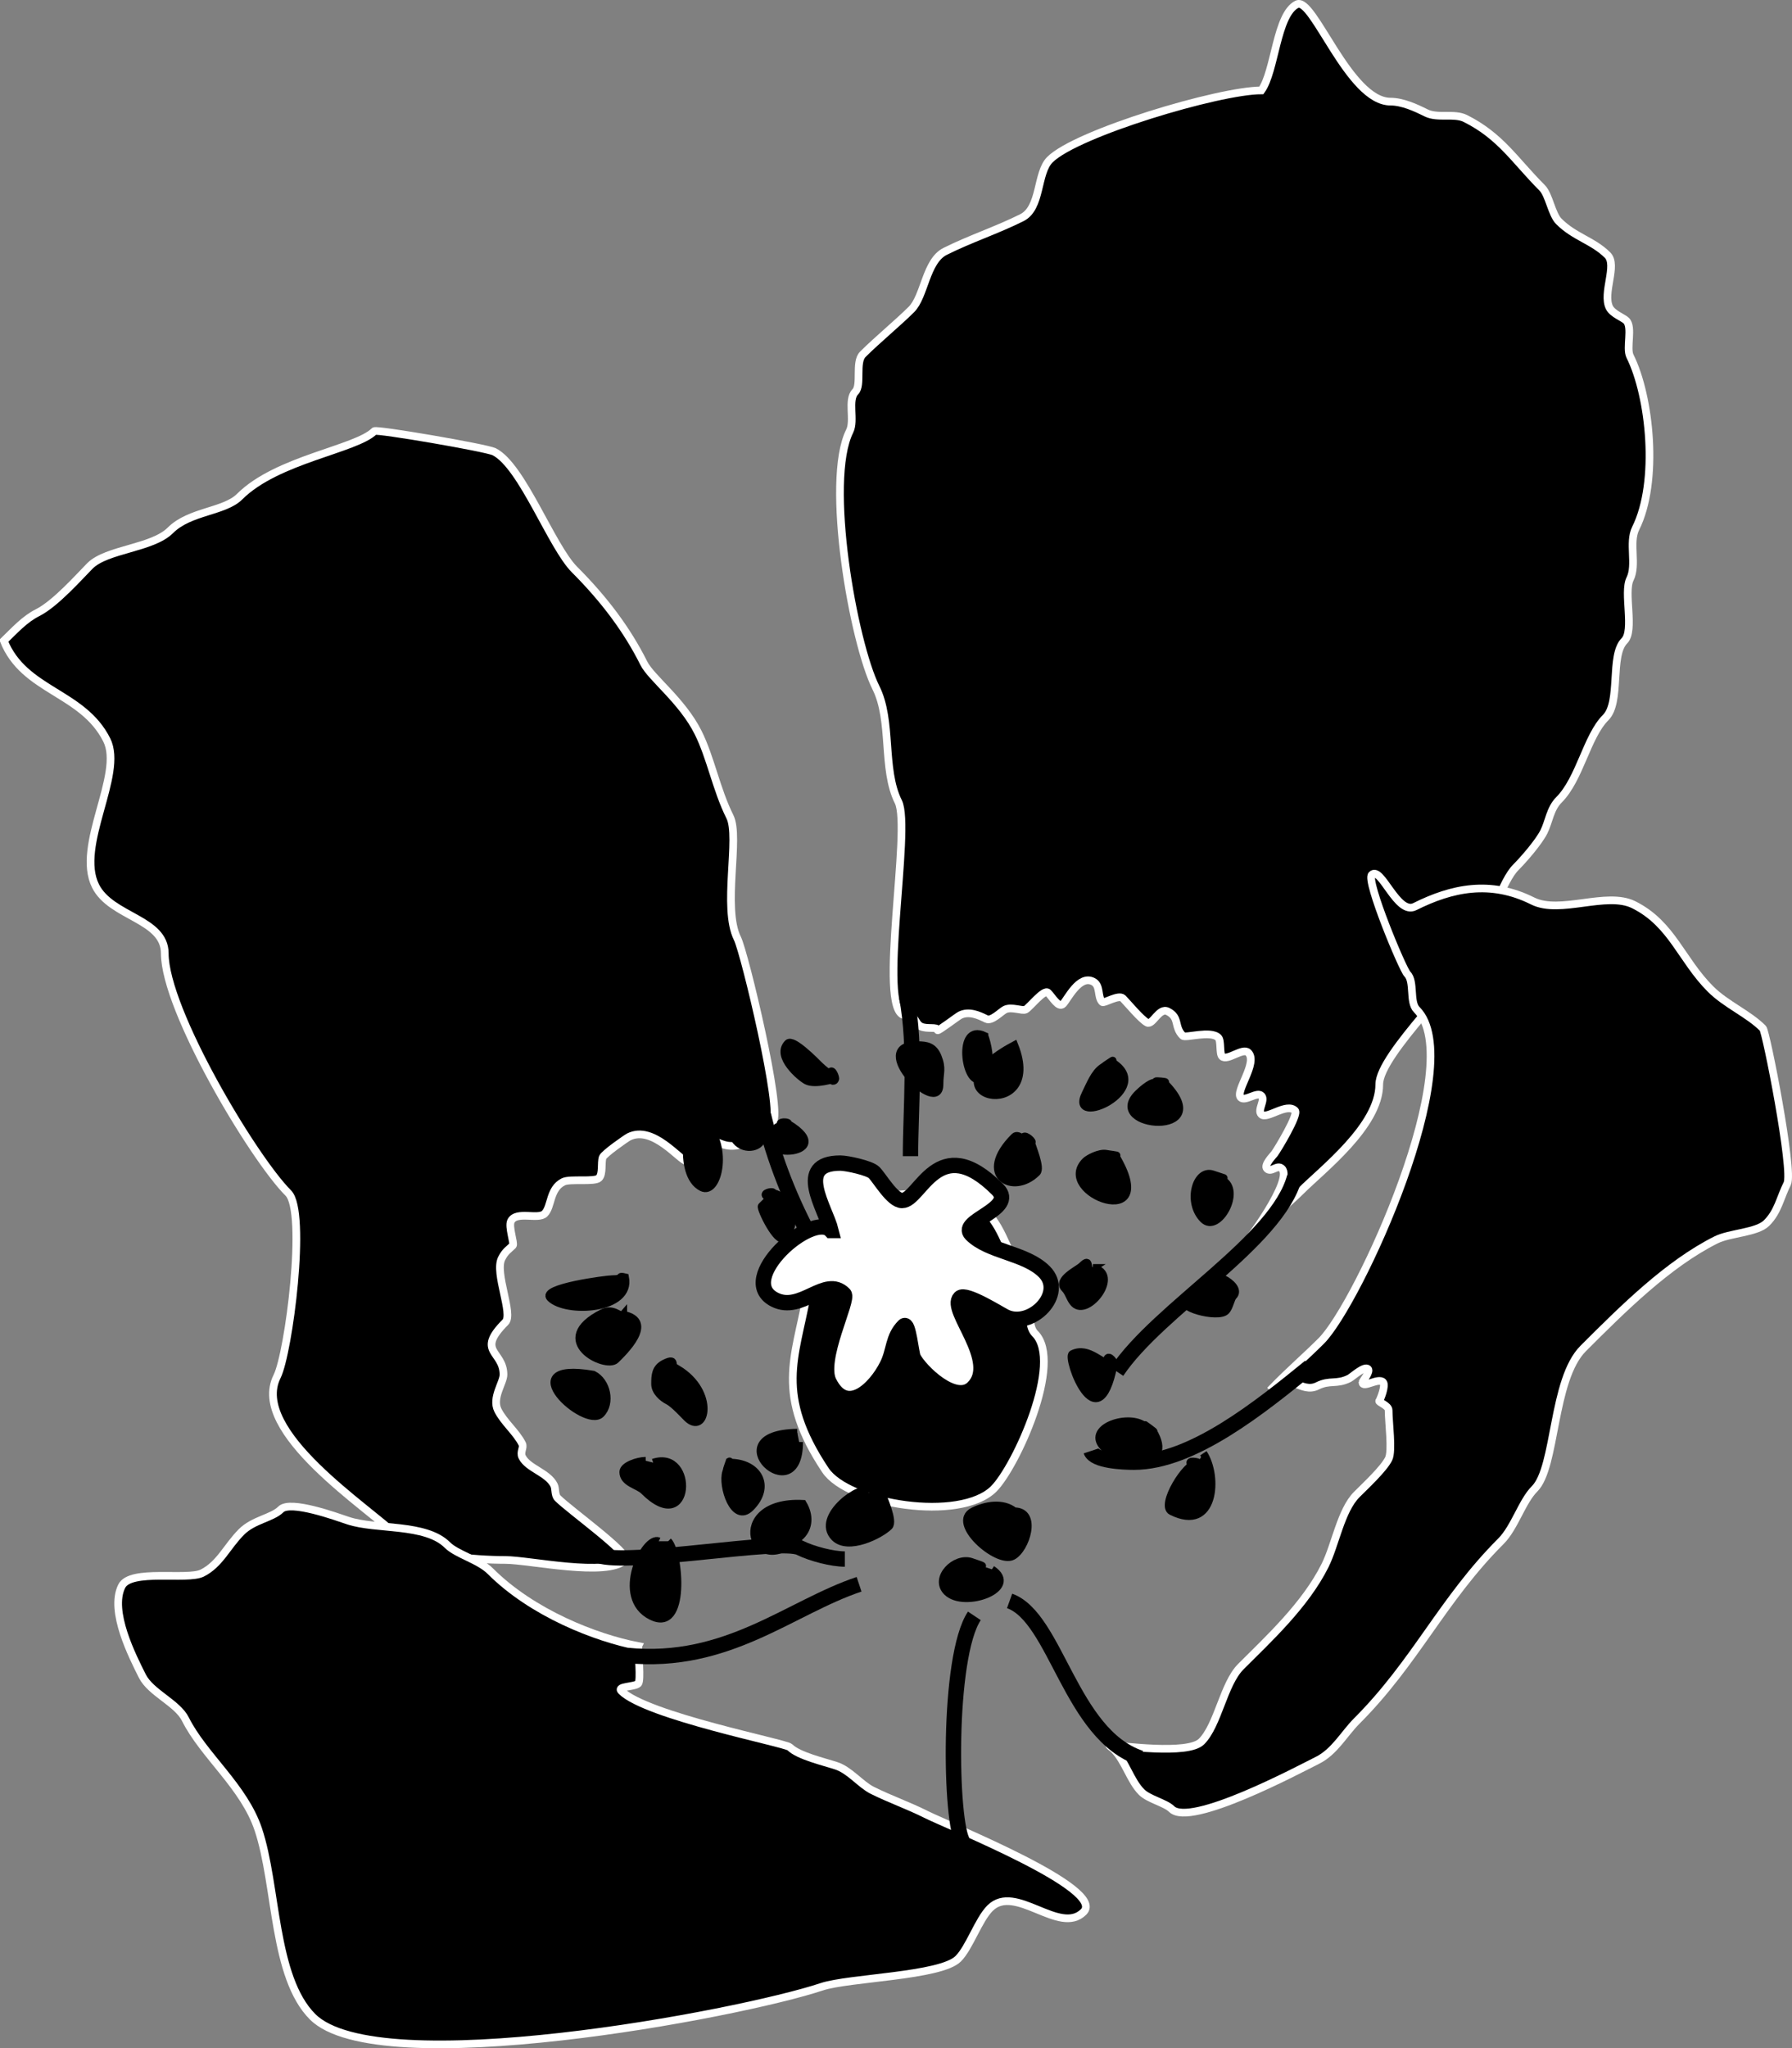 <?xml version="1.0" encoding="UTF-8" standalone="no"?>
<!-- Created with Inkscape (http://www.inkscape.org/) -->

<svg
   xmlns:svg="http://www.w3.org/2000/svg"
   xmlns="http://www.w3.org/2000/svg"
   version="1.1"
   width="455.848"
   height="520.824"
   id="svg3316">
  <rect width="100%" height="100%" fill="#808080" stroke="none"/>
  <defs
     id="defs3318" />
  <g
     transform="translate(-69.071,-253.379)"
     id="layer1">
    <path
       d="m 70.048,416.317 c 2.746,-2.657 5.314,-5.513 8.568,-7.14 4.608,-2.304 10.876,-9.448 13.329,-11.901 4.287,-4.287 15.858,-4.433 20.469,-9.044 4.93,-4.93 13.748,-4.704 17.613,-8.568 9.499,-9.499 29.625,-12.012 34.274,-16.661 0.545,-0.545 28.505,4.256 30.466,5.236 7.105,3.553 14.57,24.09 20.469,29.99 7.463,7.463 13.327,15.23 17.613,23.801 1.867,3.733 9.751,9.506 13.805,17.613 3.216,6.432 4.616,14.468 8.092,21.421 2.609,5.218 -1.979,23.175 1.904,30.942 1.853,3.706 11.507,44.188 9.044,46.65 -11.628,11.628 -13.938,2.685 -18.089,4.76 -1.306,0.653 -2.988,5.236 -3.808,5.236 -1.649,0 -8.563,-9.285 -14.757,-6.188 -0.632,0.316 -6.353,4.303 -6.664,5.236 -0.465,1.396 0.115,4.169 -0.952,5.236 -1.062,1.062 -7.368,0.114 -9.044,0.952 -3.585,1.793 -2.939,6.271 -4.76,8.092 -1.62,1.62 -7.233,-0.767 -8.568,1.904 -0.698,1.396 0.912,5.752 0.476,6.188 -1.046,1.046 -1.906,1.432 -2.856,3.332 -1.84,3.679 3.014,14.123 0.952,16.185 -7.597,7.597 -0.476,7.242 -0.476,13.329 0,2.052 -2.992,5.916 -1.428,9.044 1.536,3.072 4.685,5.562 6.188,8.568 0.476,0.951 -0.619,2.095 0,3.332 1.464,2.927 6.498,3.952 8.092,7.14 0.482,0.965 0.119,2.499 0.952,3.332 3.125,3.125 18.639,14.207 17.137,15.709 -4.442,4.442 -24.343,0 -30.466,0 -7.685,0 -22.481,-1.06 -27.609,-6.188 -6.885,-6.885 -37.487,-26.42 -30.466,-40.462 2.979,-5.958 7.624,-41.882 2.856,-46.65 -8.936,-8.936 -31.418,-46.573 -31.418,-60.931 0,-8.826 -13.659,-9.229 -17.613,-17.137 -5.145,-10.289 7.248,-28.346 2.856,-37.13 C 90.115,429.317 75.188,429.167 70.048,416.317 z"
       id="path3017-8"
       style="fill:#000000;stroke:#ffffff;stroke-width:1.954;stroke-linecap:butt;stroke-linejoin:miter;stroke-opacity:1" />
    <path
       d="m 231.421,671.943 c -10.725,-2.065 -26.925,-8.36 -37.606,-19.041 -2.92,-2.92 -8.525,-4.241 -10.949,-6.664 -5.538,-5.538 -18.131,-3.822 -25.229,-6.188 -2.916,-0.972 -14.703,-5.29 -17.137,-2.856 -2.188,2.188 -6.919,2.635 -9.997,5.712 -3.715,3.715 -5.513,8.231 -9.997,10.473 -3.799,1.9 -18.229,-1.147 -20.469,3.332 -3.179,6.358 2.796,17.968 5.236,22.849 2.123,4.246 8.897,6.845 10.949,10.949 4.65,9.301 14.904,17.104 18.565,28.085 4.758,14.274 3.739,37.537 13.805,47.603 16.659,16.659 108.439,-0.603 129.479,-7.616 6.973,-2.324 30.268,-2.659 34.75,-7.14 2.852,-2.852 5.155,-9.915 8.092,-12.853 6.426,-6.426 17.711,7.043 23.801,0.952 5.861,-5.861 -34.087,-21.804 -39.986,-24.753 -4.831,-2.415 -9.183,-3.878 -13.805,-6.188 -2.881,-1.441 -5.716,-5.079 -9.044,-6.188 -3.156,-1.052 -9.672,-2.532 -11.901,-4.76 -1.04,-1.04 -36.528,-7.966 -42.842,-14.281 -1.242,-1.242 3.381,-1.001 4.284,-1.904 0.715,-0.715 0,-7.878 0,-9.521 z"
       id="path3021-4"
       style="fill:#000000;stroke:#ffffff;stroke-width:1.954;stroke-linecap:butt;stroke-linejoin:miter;stroke-opacity:1" />
    <path
       d="m 299.016,511.522 c -6.758,-1.786 1.957,-47.496 -1.428,-54.267 -4.168,-8.335 -1.46,-20.534 -5.712,-29.038 -5.698,-11.396 -13.041,-52.462 -6.664,-65.215 1.369,-2.738 -0.607,-7.961 1.428,-9.997 1.695,-1.695 -0.097,-7.519 1.904,-9.521 3.659,-3.659 8.999,-8.047 12.377,-11.425 3.363,-3.363 3.659,-12.302 8.568,-14.757 6.443,-3.222 13.102,-5.361 19.517,-8.568 4.978,-2.489 3.729,-11.345 7.14,-14.757 6.755,-6.755 43.057,-17.613 53.791,-17.613 3.516,-4.874 3.831,-19.29 9.044,-21.897 4.115,-2.058 13.207,24.753 23.801,24.753 3.063,0 6.46,1.564 9.044,2.856 2.971,1.486 7.163,0.012 9.997,1.428 9.004,4.502 12.572,10.668 19.517,17.613 1.797,1.797 2.432,6.716 4.284,8.568 3.985,3.985 8.675,4.867 12.377,8.568 2.555,2.555 -1.356,9.665 0.476,13.329 0.799,1.597 3.531,2.579 4.284,3.332 1.687,1.687 -0.093,6.954 0.952,9.044 5.072,10.143 7.361,31.929 1.428,43.794 -1.815,3.63 0.375,9.246 -1.428,12.853 -1.709,3.417 1.179,13.102 -1.428,15.709 -3.716,3.716 -0.837,15.594 -4.76,19.517 -4.822,4.822 -6.561,15.605 -11.901,20.945 -2.248,2.248 -2.527,5.53 -3.808,8.092 -1.351,2.702 -5.282,7.186 -7.14,9.044 -3.474,3.474 -6.373,13.698 -9.044,19.041 -4.335,8.67 -25.705,28.485 -25.705,36.178 0,10.534 -14.536,21.676 -19.993,27.133 -2.956,2.956 -8.403,7.451 -11.425,10.473 -1.509,1.509 -5.794,6.27 -4.284,4.76 2.335,-2.335 13.806,-18.088 10.949,-20.945 -1.197,-1.197 -2.702,1.106 -3.808,0 -0.886,-0.886 1.544,-3.328 1.904,-3.808 0.742,-0.989 6.206,-9.979 5.236,-10.949 -2.133,-2.133 -7.192,2.328 -8.568,0.952 -1.122,-1.122 1.122,-3.638 0,-4.76 -1.091,-1.091 -4.145,1.567 -5.236,0.476 -1.543,-1.543 4.444,-8.885 1.904,-11.425 -1.391,-1.391 -5.371,2.245 -6.664,0.952 -0.705,-0.705 -0.187,-3.996 -0.952,-4.76 -1.94,-1.94 -8.371,0.197 -9.044,-0.476 -2.324,-2.324 -0.692,-4.63 -3.808,-6.188 -2.233,-1.116 -3.841,3.554 -5.236,2.856 -1.533,-0.767 -5.137,-5.137 -6.188,-6.188 -1.056,-1.056 -4.837,1.352 -5.236,0.952 -1.332,-1.332 -0.335,-4.214 -2.38,-5.236 -3.519,-1.76 -6.47,4.566 -7.616,5.712 -1.122,1.122 -2.686,-1.734 -3.808,-2.856 -1.018,-1.018 -4.717,3.787 -5.712,4.284 -0.862,0.431 -3.581,-0.828 -5.236,0 -1.064,0.532 -3.392,3.064 -4.76,2.38 -1.976,-0.988 -4.438,-2.065 -6.664,-0.952 -0.688,0.344 -5.712,4.198 -5.712,3.808 0,-0.972 -2.753,-0.186 -4.284,-0.952 -1.731,-0.866 -1.331,-3.594 -4.284,-2.856 z"
       id="path3023-8"
       style="fill:#000000;stroke:#ffffff;stroke-width:1.954;stroke-linecap:butt;stroke-linejoin:miter;stroke-opacity:1" />
    <path
       d="m 274.263,582.926 c -2.862,15.759 -8.113,24.961 4.76,44.27 5.832,8.748 34.317,13.286 42.842,4.76 5.585,-5.585 17.787,-32.196 10.473,-39.51 -2.93,-2.93 0.501,-11.876 -2.38,-14.757 -4.68,-4.68 -5.188,-11.376 -9.997,-16.185 -2.681,-2.681 -7.727,-1.245 -10.949,-2.856 -6.795,-3.398 -17.378,-1.07 -23.325,1.904 -3.471,1.735 -12.217,18.409 -11.425,22.373 z"
       id="path3025-6"
       style="fill:#000000;stroke:#ffffff;stroke-width:1.954;stroke-linecap:butt;stroke-linejoin:miter;stroke-opacity:1" />
    <path
       d="m 379.941,553.413 c -7.038,-3.096 5.888,1.328 -2.38,-1.428 -4.244,-1.415 -6.681,7.124 -2.38,11.425 3.716,3.716 9.961,-7.396 4.76,-9.997 z"
       id="path3027-9"
       style="fill:#000000;stroke:#000000;stroke-width:1.954;stroke-linecap:butt;stroke-linejoin:miter;stroke-opacity:1" />
    <path
       d="m 365.184,528.659 c -6.494,-0.835 5.241,0 -2.38,0 -1.246,0 -3.659,2.231 -4.284,2.856 -8.796,8.796 20.786,11.266 6.664,-2.856 z"
       id="path3029-1"
       style="fill:#000000;stroke:#000000;stroke-width:1.954;stroke-linecap:butt;stroke-linejoin:miter;stroke-opacity:1" />
    <path
       d="m 351.855,523.423 c -6.227,3.796 5.059,-3.531 -2.38,1.428 -2.018,1.345 -3.219,4.534 -4.284,6.664 -4.494,8.989 18.107,-1.227 6.664,-8.092 z"
       id="path3031-9"
       style="fill:#000000;stroke:#000000;stroke-width:1.954;stroke-linecap:butt;stroke-linejoin:miter;stroke-opacity:1" />
    <path
       d="m 352.807,547.224 c -6.574,-1.275 5.385,0.818 -2.38,-0.476 -1.745,-0.291 -4.533,1.201 -5.236,1.904 -8.077,8.077 19.533,18.433 7.616,-1.428 z"
       id="path3033-9"
       style="fill:#000000;stroke:#000000;stroke-width:1.954;stroke-linecap:butt;stroke-linejoin:miter;stroke-opacity:1" />
    <path
       d="m 347.095,575.786 c -2.265,1.502 -0.122,-3.21 -2.856,-0.476 -0.896,0.896 -6.495,3.502 -4.284,5.712 1.031,1.031 1.349,2.777 2.38,3.808 3.47,3.47 12.004,-7.596 4.76,-9.044 z"
       id="path3035-3"
       style="fill:#000000;stroke:#000000;stroke-width:1.954;stroke-linecap:butt;stroke-linejoin:miter;stroke-opacity:1" />
    <path
       d="m 352.331,600.539 c -0.476,-0.635 -2.063,-1.428 -1.428,-1.904 0.635,-0.476 2.221,1.904 1.428,1.904 -2.77,0 -6.303,-4.941 -10.473,-2.856 -1.673,0.837 6.454,22.95 10.473,2.856 z"
       id="path3037-5"
       style="fill:#000000;stroke:#000000;stroke-width:1.954;stroke-linecap:butt;stroke-linejoin:miter;stroke-opacity:1" />
    <path
       d="m 380.417,578.642 c -1.52,0.082 -0.952,-2.38 -2.856,-0.476 -1.932,1.932 -5.279,3.375 -7.14,5.236 -2.484,2.484 8.508,5.297 10.473,3.332 0.978,-0.978 1.225,-3.129 1.904,-3.808 1.475,-1.475 -0.697,-3.443 -2.38,-4.284 z"
       id="path3039-2"
       style="fill:#000000;stroke:#000000;stroke-width:1.954;stroke-linecap:butt;stroke-linejoin:miter;stroke-opacity:1" />
    <path
       d="m 373.752,625.292 c -0.635,0 -1.904,0.635 -1.904,0 0,-0.635 2.539,0 1.904,0 -3.02,0 -9.618,10.9 -6.664,12.377 11.023,5.512 12.002,-8.893 8.092,-14.757"
       id="path3041-5"
       style="fill:#000000;stroke:#000000;stroke-width:1.954;stroke-linecap:butt;stroke-linejoin:miter;stroke-opacity:1" />
    <path
       d="m 362.328,617.2 c -6.507,-4.777 5.158,3.597 -2.38,-1.428 -4.305,-2.87 -14.881,0.828 -9.997,5.712 3.75,3.75 18.461,5.856 12.377,-4.284 z"
       id="path3043-5"
       style="fill:#000000;stroke:#000000;stroke-width:1.954;stroke-linecap:butt;stroke-linejoin:miter;stroke-opacity:1" />
    <path
       d="m 323.77,614.344 c -0.635,-0.317 -2.221,-0.317 -1.904,-0.952 0.317,-0.635 2.614,0.952 1.904,0.952 -2.413,0 -5.839,-2.793 -8.568,-1.428 -6.639,3.319 16.947,15.393 8.568,1.428 z"
       id="path3045-3"
       style="fill:none;stroke:#000000;stroke-width:1.954;stroke-linecap:butt;stroke-linejoin:miter;stroke-opacity:1" />
    <path
       d="m 327.102,637.669 c -2.973,-2.386 -7.419,-1.527 -10.473,0 -5.852,2.926 6.056,13.395 9.997,11.425 3.396,-1.698 6.513,-11.425 0.476,-11.425 z"
       id="path3047-8"
       style="fill:#000000;stroke:#000000;stroke-width:1.954;stroke-linecap:butt;stroke-linejoin:miter;stroke-opacity:1" />
    <path
       d="m 318.534,651.474 c -6.529,-1.758 5.468,1.664 -2.38,-0.952 -4.142,-1.381 -9.648,4.157 -6.188,7.616 4.37,4.37 18.739,-0.836 11.425,-5.712"
       id="path3049-4"
       style="fill:#000000;stroke:#000000;stroke-width:1.954;stroke-linecap:butt;stroke-linejoin:miter;stroke-opacity:1" />
    <path
       d="m 309.013,618.628 c -14.653,11.522 20.032,16.026 0,0 z"
       id="path3051-4"
       style="fill:none;stroke:#000000;stroke-width:1.954;stroke-linecap:butt;stroke-linejoin:miter;stroke-opacity:1" />
    <path
       d="m 289.972,632.909 c -1.022,-2.744 -13.9,6.093 -8.568,11.425 3.404,3.404 11.569,-0.621 13.805,-2.856 1.288,-1.288 -1.475,-7.283 -1.904,-8.568"
       id="path3053-4"
       style="fill:#000000;stroke:#000000;stroke-width:1.954;stroke-linecap:butt;stroke-linejoin:miter;stroke-opacity:1" />
    <path
       d="m 273.311,635.765 c -19.675,-0.989 -12.948,20.564 -0.476,8.092 2.017,-2.017 2.256,-5.126 0.476,-8.092 z"
       id="path3055-1"
       style="fill:#000000;stroke:#000000;stroke-width:1.954;stroke-linecap:butt;stroke-linejoin:miter;stroke-opacity:1" />
    <path
       d="m 271.883,617.676 c -21.344,0.262 0.476,20.402 0.476,2.38"
       id="path3057-4"
       style="fill:#000000;stroke:#000000;stroke-width:1.954;stroke-linecap:butt;stroke-linejoin:miter;stroke-opacity:1" />
    <path
       d="m 254.746,625.292 c -2.605,6.706 1.673,-5.496 -0.952,2.38 -1.161,3.483 1.984,13.249 6.188,9.044 5.385,-5.385 1.946,-11.425 -5.236,-11.425 z"
       id="path3059-8"
       style="fill:#000000;stroke:#000000;stroke-width:1.954;stroke-linecap:butt;stroke-linejoin:miter;stroke-opacity:1" />
    <path
       d="m 233.325,624.816 c -2.076,0.021 -5.712,1.253 -5.712,2.856 0,2.802 3.791,3.315 5.236,4.76 12.093,12.093 13.059,-10.7 2.38,-7.14"
       id="path3061-5"
       style="fill:#000000;stroke:#000000;stroke-width:1.954;stroke-linecap:butt;stroke-linejoin:miter;stroke-opacity:1" />
    <path
       d="m 236.657,645.285 c -3.457,-1.549 -11.436,14.275 -1.904,19.041 9.039,4.52 7.153,-16.172 4.284,-19.041"
       id="path3063-6"
       style="fill:#000000;stroke:#000000;stroke-width:1.954;stroke-linecap:butt;stroke-linejoin:miter;stroke-opacity:1" />
    <path
       d="m 241.417,601.491 c -2.399,0.268 0.415,-3.302 -3.332,-1.428 -2.302,1.151 -2.38,3.041 -2.38,5.236 0,1.934 1.872,3.554 3.332,4.284 1.411,0.706 4.039,3.563 4.76,4.284 4.775,4.775 7.438,-6.486 -2.38,-12.377 z"
       id="path3065-6"
       style="fill:#000000;stroke:#000000;stroke-width:1.954;stroke-linecap:butt;stroke-linejoin:miter;stroke-opacity:1" />
    <path
       d="m 219.996,602.919 c -21.433,-3.704 -2.01,13.911 1.904,9.997 2.753,-2.753 1.519,-8.285 -1.904,-9.997 z"
       id="path3067-5"
       style="fill:#000000;stroke:#000000;stroke-width:1.954;stroke-linecap:butt;stroke-linejoin:miter;stroke-opacity:1" />
    <path
       d="m 227.613,587.686 c -0.704,0.837 -2.404,-1.892 -5.236,-0.476 -14.04,7.02 0.811,14.422 3.332,11.901 1.877,-1.877 10.18,-9.769 1.904,-11.425 z"
       id="path3069-7"
       style="fill:#000000;stroke:#000000;stroke-width:1.954;stroke-linecap:butt;stroke-linejoin:miter;stroke-opacity:1" />
    <path
       d="m 228.089,578.166 c -2.159,-0.538 0.019,0.476 -3.332,0.476 -1.305,0 -18.276,2.193 -15.709,4.76 4.033,4.033 20.714,3.13 19.041,-5.236 z"
       id="path3071-2"
       style="fill:#000000;stroke:#000000;stroke-width:1.954;stroke-linecap:butt;stroke-linejoin:miter;stroke-opacity:1" />
    <path
       d="m 247.606,538.18 c -3.414,-2.968 -6.559,13.858 0,17.137 4.256,2.128 7.244,-11.342 0,-17.137 z"
       id="path3073-8"
       style="fill:#000000;stroke:#000000;stroke-width:1.954;stroke-linecap:butt;stroke-linejoin:miter;stroke-opacity:1" />
    <path
       d="m 255.698,536.276 c -4.104,13.935 16.231,9.234 2.38,0"
       id="path3075-1"
       style="fill:#000000;stroke:#000000;stroke-width:1.954;stroke-linecap:butt;stroke-linejoin:miter;stroke-opacity:1" />
    <path
       d="m 269.503,539.132 c -0.635,0 -1.904,0.635 -1.904,0 0,-0.635 2.353,-0.449 1.904,0 -0.817,0.817 -2.288,0.384 -2.856,0.952 -8.674,8.674 16.825,7.429 2.856,-0.952 z"
       id="path3077-9"
       style="fill:#000000;stroke:#000000;stroke-width:1.954;stroke-linecap:butt;stroke-linejoin:miter;stroke-opacity:1" />
    <path
       d="m 265.695,556.745 c -0.635,0.159 -1.745,1.111 -1.904,0.476 -0.159,-0.635 2.197,-1.061 1.904,-0.476 -0.654,1.308 -1.822,2.298 -2.856,3.332 -0.503,0.503 4.039,9.766 5.712,8.092 3.899,-3.899 1.583,-10.537 -2.856,-11.425 z"
       id="path3079-6"
       style="fill:#000000;stroke:#000000;stroke-width:1.954;stroke-linecap:butt;stroke-linejoin:miter;stroke-opacity:1" />
    <path
       d="m 281.404,527.707 c -0.317,-0.635 -1.587,-1.587 -0.952,-1.904 0.635,-0.317 1.454,2.406 0.952,1.904 -1.393,-1.393 -2.923,-2.446 -3.808,-3.332 -1.053,-1.053 -6.832,-6.973 -8.092,-5.712 -3.291,3.291 3.243,8.762 4.76,9.521 2.27,1.135 7.126,-0.511 7.14,-0.476 0.317,0.793 -1.587,0.635 0,0 z"
       id="path3081-5"
       style="fill:#000000;stroke:#000000;stroke-width:1.954;stroke-linecap:butt;stroke-linejoin:miter;stroke-opacity:1" />
    <path
       d="m 307.585,521.995 c -1.09,-2.543 -2.727,-2.856 -5.236,-2.856 -12.607,0 5.712,18.368 5.712,9.997 0,-3.185 0.809,-3.927 -0.476,-7.14 z"
       id="path3083-3"
       style="fill:#000000;stroke:#000000;stroke-width:1.954;stroke-linecap:butt;stroke-linejoin:miter;stroke-opacity:1" />
    <path
       d="m 319.486,516.759 c -7.231,-3.403 -4.853,12.899 -0.952,10.949 1.288,-0.644 0.775,-2.203 1.428,-2.856 1.364,-1.364 0.266,-6.238 -0.476,-8.092 z"
       id="path3085-4"
       style="fill:#000000;stroke:#000000;stroke-width:1.954;stroke-linecap:butt;stroke-linejoin:miter;stroke-opacity:1" />
    <path
       d="m 327.102,519.139 c -24.676,13.142 8.168,20.421 0,0 z"
       id="path3087-2"
       style="fill:#000000;stroke:#000000;stroke-width:1.954;stroke-linecap:butt;stroke-linejoin:miter;stroke-opacity:1" />
    <path
       d="m 331.386,543.892 c -0.635,-0.476 -2.38,-0.793 -1.904,-1.428 0.476,-0.635 2.697,1.428 1.904,1.428 -1.505,0 -3.22,-2.493 -4.284,-1.428 -9.795,9.795 -0.298,15.055 5.712,9.044 1.147,-1.147 -1.199,-6.473 -1.428,-7.616 z"
       id="path3089-5"
       style="fill:#000000;stroke:#000000;stroke-width:1.954;stroke-linecap:butt;stroke-linejoin:miter;stroke-opacity:1" />
    <path
       d="m 228.573,674.315 c 25.552,2.536 41.506,-12.249 59.027,-18.089"
       id="path3091-7"
       style="fill:none;stroke:#000000;stroke-width:3.908;stroke-linecap:butt;stroke-linejoin:miter;stroke-opacity:1" />
    <path
       d="m 314.07,721.855 c -3.314,-4.374 -4.116,-47.141 2.856,-57.599"
       id="path3093-1"
       style="fill:none;stroke:#000000;stroke-width:3.908;stroke-linecap:butt;stroke-linejoin:miter;stroke-opacity:1" />
    <path
       d="m 398.403,552.634 c -4.346,16.488 -34.552,33.501 -45.222,49.507"
       id="path3095-4"
       style="fill:none;stroke:#000000;stroke-width:3.908;stroke-linecap:butt;stroke-linejoin:miter;stroke-opacity:1" />
    <path
       d="m 299.726,506.903 c 2.446,12.841 0.952,28.641 0.952,40.462"
       id="path3101-9"
       style="fill:none;stroke:#000000;stroke-width:3.908;stroke-linecap:butt;stroke-linejoin:miter;stroke-opacity:1" />
    <path
       d="m 221.144,648.86 c 7.98,2.827 46.391,-4.414 51.411,-1.904 3.057,1.529 8.313,2.856 11.425,2.856"
       id="path3103-5"
       style="fill:none;stroke:#000000;stroke-width:3.908;stroke-linecap:butt;stroke-linejoin:miter;stroke-opacity:1" />
    <path
       d="m 263.268,536.885 c 5.452,22.775 17.528,43.709 30.942,57.123"
       id="path3105-3"
       style="fill:none;stroke:#000000;stroke-width:3.908;stroke-linecap:butt;stroke-linejoin:miter;stroke-opacity:1" />
    <path
       d="m 280.451,566.265 c -4.657,-5.052 -24.606,12.45 -14.281,17.613 6.777,3.388 12.848,-6.193 17.613,-1.428 1.323,1.323 -6.709,16.571 -3.808,22.373 4.422,8.844 11.69,1.849 14.757,-4.284 1.875,-3.75 1.332,-7.044 4.284,-9.997 1.137,-1.137 1.863,7.059 2.38,8.092 1.622,3.244 10.628,12.221 15.233,7.616 6.827,-6.827 -6.356,-19.825 -3.332,-22.849 1.39,-1.39 9.952,4.024 11.425,4.76 6.564,3.282 15.618,-5.803 9.997,-11.425 -4.792,-4.792 -14.016,-4.972 -18.565,-9.52 -3.381,-3.381 11.665,-6.424 6.664,-11.425 -15.157,-15.157 -19.615,2.856 -24.277,2.856 -2.455,0 -5.677,-5.677 -7.14,-7.14 -1.134,-1.134 -6.902,-2.38 -8.568,-2.38 -11.753,0 -3.813,11.405 -2.38,17.137 z"
       id="path3015-7"
       style="fill:#ffffff;stroke:#000000;stroke-width:3.908;stroke-linecap:butt;stroke-linejoin:miter;stroke-opacity:1" />
    <path
       d="m 392.793,606.251 c 4.28,-4.402 8.482,-8.006 12.377,-11.901 9.43,-9.43 37.63,-70.904 24.277,-84.256 -1.904,-1.904 -0.476,-7.14 -2.38,-9.044 -1.204,-1.204 -10.583,-23.691 -9.044,-25.229 2.36,-2.36 6.468,10.333 10.949,8.092 9.384,-4.692 19.172,-6.837 29.99,-1.428 6.962,3.481 18.783,-2.509 25.705,0.952 9.735,4.867 12.054,13.958 19.517,21.421 3.949,3.949 9.601,6.269 13.329,9.997 0.838,0.838 7.804,36.279 6.188,39.51 -1.844,3.688 -2.311,7.072 -5.236,9.997 -2.47,2.47 -9.345,2.53 -12.853,4.284 -12.224,6.112 -23.631,17.443 -33.798,27.609 -7.923,7.923 -6.871,30.196 -12.377,35.702 -3.203,3.203 -5.067,9.827 -8.568,13.329 -14.9,14.9 -21.703,30.748 -36.654,45.698 -3.21,3.21 -5.636,7.816 -9.997,9.997 -4.909,2.454 -32.392,17.115 -37.13,12.377 -1.524,-1.524 -5.816,-2.484 -7.616,-4.284 -2.886,-2.886 -4.104,-7.912 -7.14,-10.949 -0.317,-0.317 -1.401,-0.952 -0.952,-0.952 2.79,0 19.842,2.531 23.325,-0.952 4.202,-4.202 5.619,-14.663 9.997,-19.041 7.06,-7.06 16.409,-15.68 21.421,-25.705 2.647,-5.295 4.037,-14.033 8.092,-18.089 2.242,-2.242 6.821,-6.501 8.092,-9.044 1.003,-2.006 0,-9.208 0,-12.377 0,-1.222 -2.702,-2.059 -2.38,-2.38 0.215,-0.215 1.763,-3.949 0.952,-4.76 -1.234,-1.234 -5.236,1.745 -5.236,0 0,-0.101 2.071,-2.69 1.428,-3.332 -0.908,-0.908 -4.007,2.003 -4.76,2.38 -3.289,1.644 -4.936,0.326 -8.092,1.904 -4.189,2.094 -7.21,-3.738 -11.425,0.476 z"
       id="path3019-4"
       style="fill:#000000;stroke:#ffffff;stroke-width:1.954;stroke-linecap:butt;stroke-linejoin:miter;stroke-opacity:1" />
    <path
       d="m 402.29,600.906 c -12.408,10.109 -29.899,24.277 -44.746,24.277 -2.81,0 -10.101,-0.313 -10.949,-2.856"
       id="path3099-8"
       style="fill:none;stroke:#000000;stroke-width:3.908;stroke-linecap:butt;stroke-linejoin:miter;stroke-opacity:1" />
    <path
       d="m 325.892,660.456 c 11.836,4.232 15.491,34.043 33.322,39.986"
       id="path3097-0"
       style="fill:none;stroke:#000000;stroke-width:3.908;stroke-linecap:butt;stroke-linejoin:miter;stroke-opacity:1" />
  </g>
</svg>
